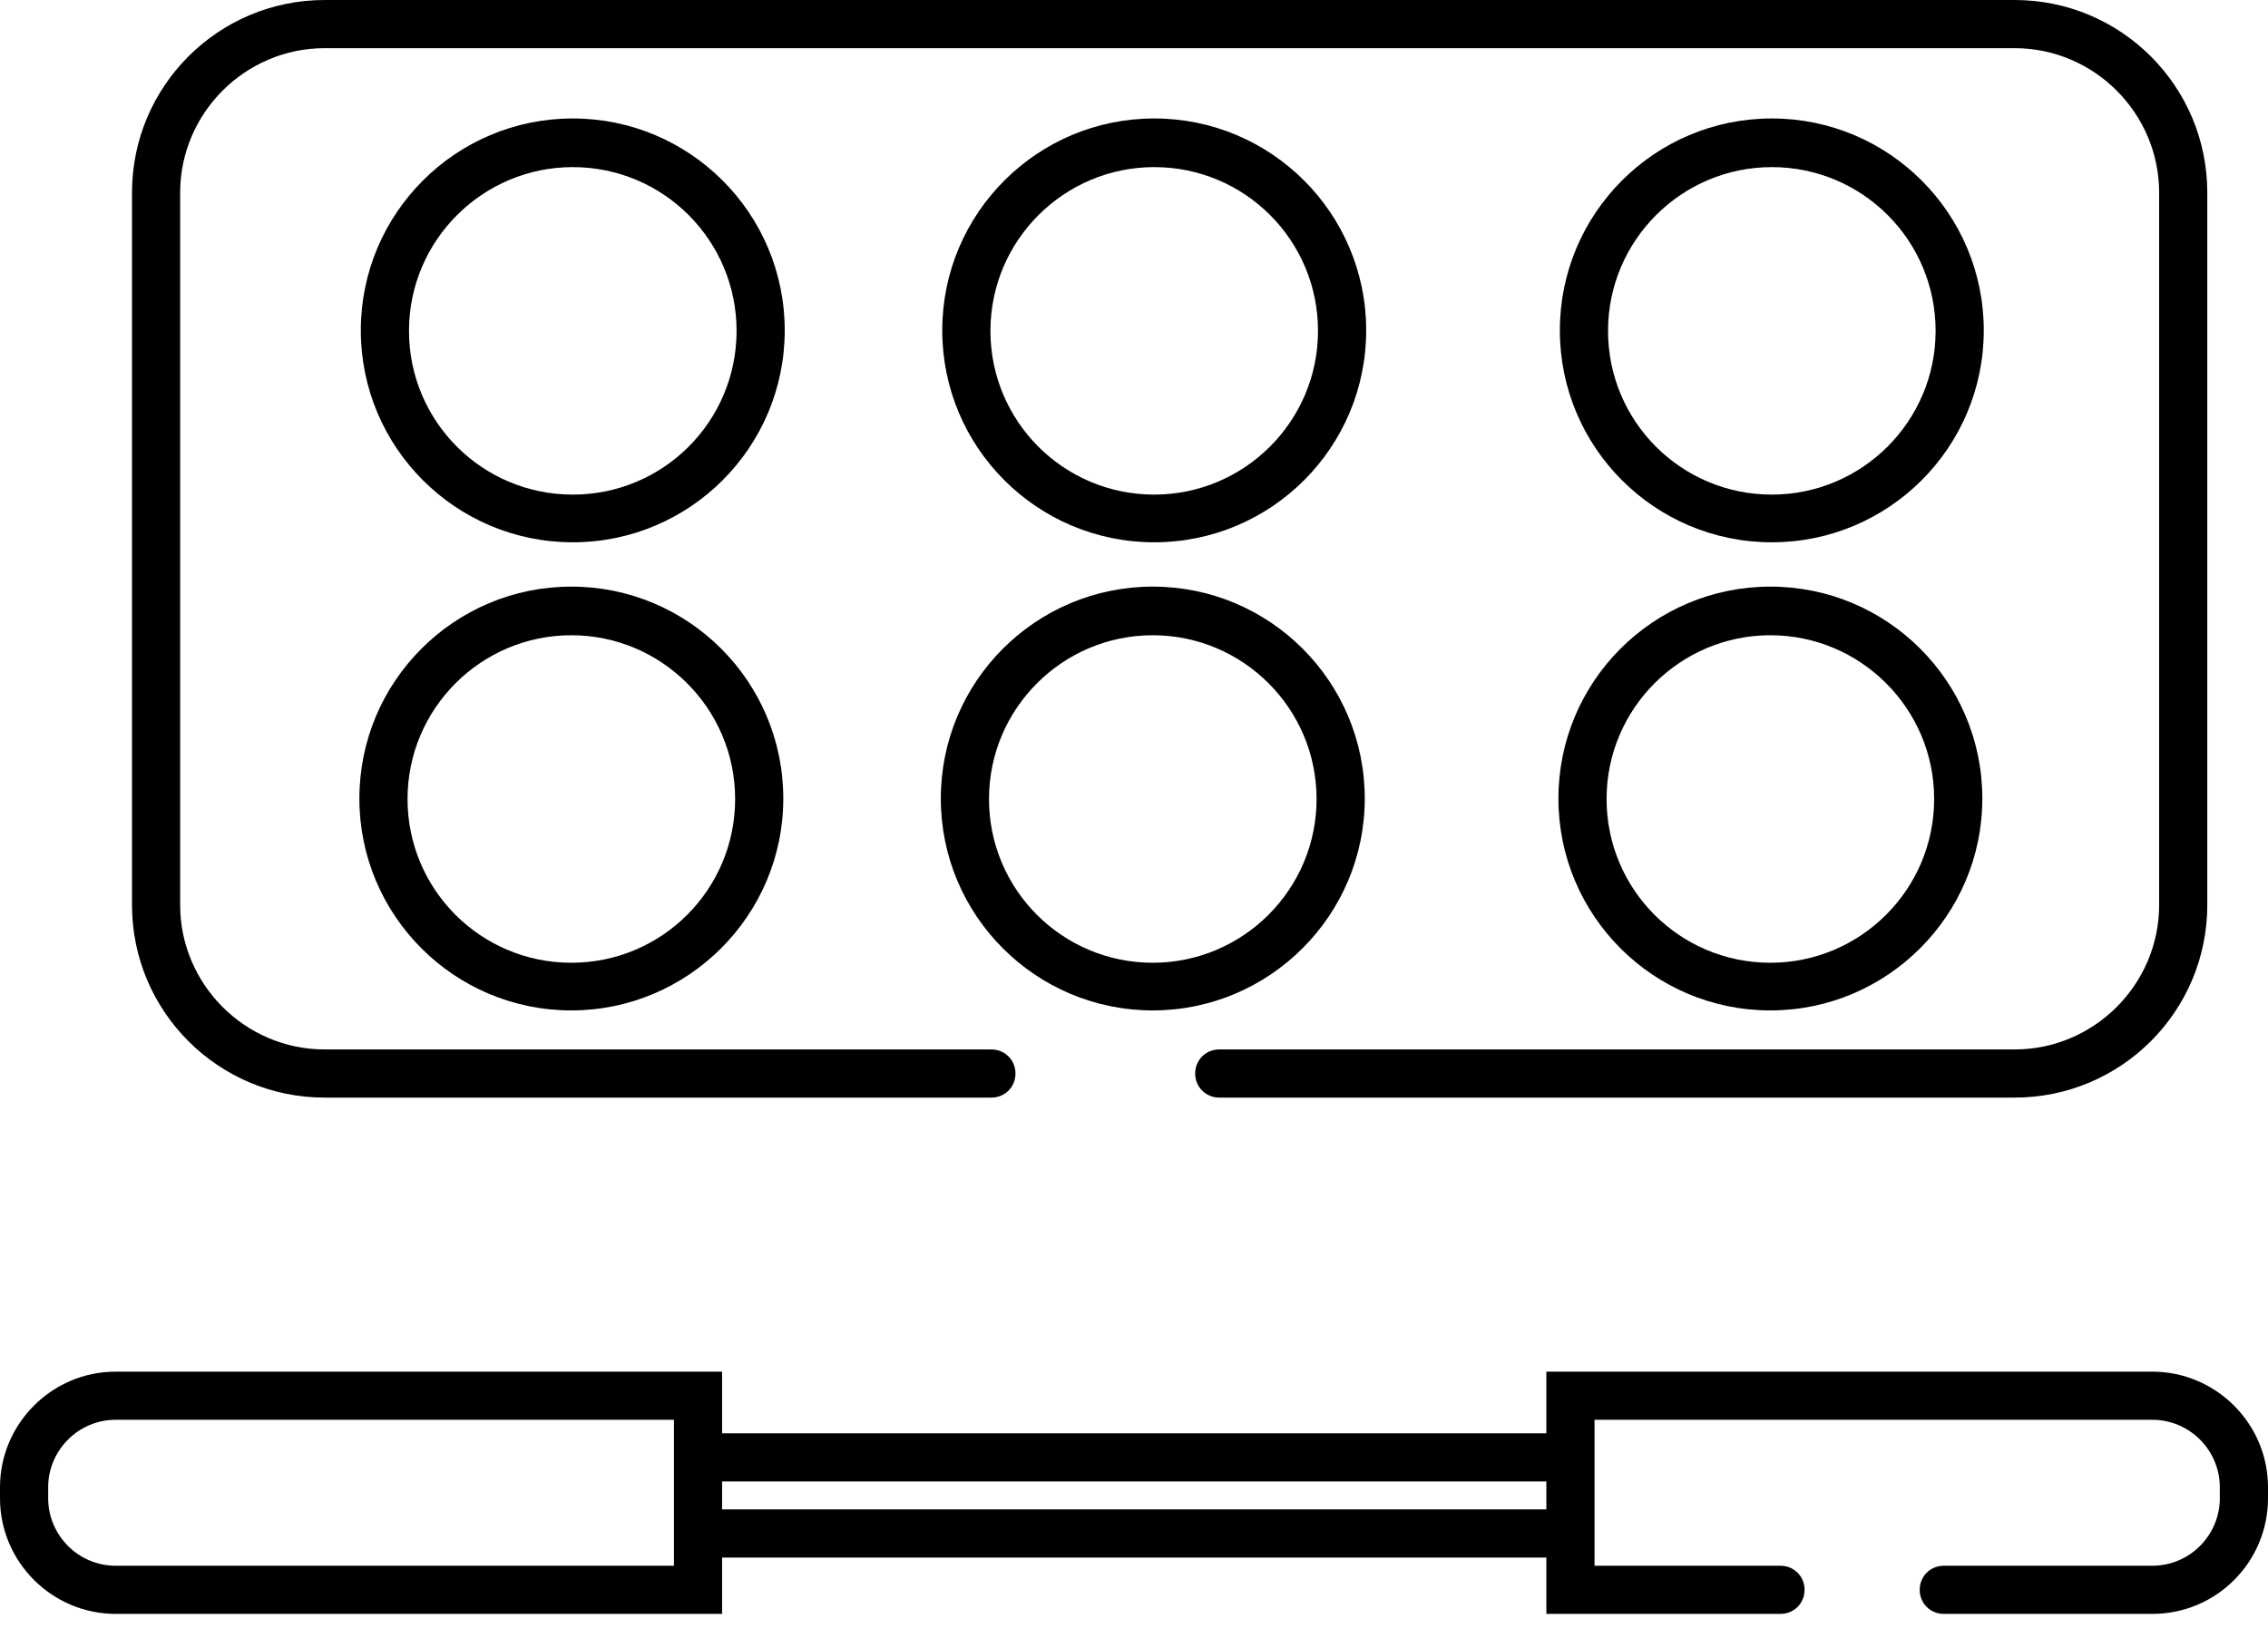 <svg xmlns="http://www.w3.org/2000/svg" width="90" height="65" viewBox="0 0 90 65" fill="none">
	<path d="M27.681 59.911H62.3V61.823H27.681V59.911Z" fill="black"></path>
	<path d="M27.681 56.891H62.3V58.802H27.681V56.891Z" fill="black"></path>
	<path
		d="M22.729 21.525C18.084 21.525 14.318 17.759 14.318 13.114C14.318 8.468 18.084 4.702 22.729 4.702C27.374 4.702 31.14 8.468 31.14 13.114C31.14 17.759 27.374 21.525 22.729 21.525ZM22.729 6.633C19.154 6.633 16.23 9.539 16.23 13.133C16.23 16.727 19.135 19.632 22.729 19.632C26.323 19.632 29.229 16.727 29.229 13.133C29.229 9.539 26.323 6.633 22.729 6.633Z"
		fill="black"></path>
	<path
		d="M45.803 21.525C41.157 21.525 37.391 17.759 37.391 13.114C37.391 8.468 41.157 4.702 45.803 4.702C50.448 4.702 54.214 8.468 54.214 13.114C54.214 17.759 50.448 21.525 45.803 21.525ZM45.803 6.633C42.228 6.633 39.303 9.539 39.303 13.133C39.303 16.727 42.209 19.632 45.803 19.632C49.377 19.632 52.302 16.727 52.302 13.133C52.302 9.539 49.397 6.633 45.803 6.633Z"
		fill="black"></path>
	<path
		d="M70.31 21.525C65.665 21.525 61.899 17.759 61.899 13.114C61.899 8.468 65.665 4.702 70.31 4.702C74.955 4.702 78.721 8.468 78.721 13.114C78.721 17.759 74.955 21.525 70.31 21.525ZM70.31 6.633C66.735 6.633 63.811 9.539 63.811 13.133C63.811 16.727 66.716 19.632 70.31 19.632C73.885 19.632 76.81 16.727 76.81 13.133C76.81 9.539 73.904 6.633 70.31 6.633Z"
		fill="black"></path>
	<path
		d="M22.672 40.106C18.027 40.106 14.261 36.34 14.261 31.695C14.261 27.05 18.027 23.284 22.672 23.284C27.317 23.284 31.083 27.05 31.083 31.695C31.083 36.34 27.298 40.106 22.672 40.106ZM22.672 25.214C19.097 25.214 16.172 28.12 16.172 31.714C16.172 35.308 19.078 38.214 22.672 38.214C26.266 38.214 29.172 35.308 29.172 31.714C29.172 28.12 26.247 25.214 22.672 25.214Z"
		fill="black"></path>
	<path
		d="M45.745 40.106C41.1 40.106 37.334 36.34 37.334 31.695C37.334 27.05 41.1 23.284 45.745 23.284C50.391 23.284 54.157 27.05 54.157 31.695C54.157 36.34 50.372 40.106 45.745 40.106ZM45.745 25.214C42.171 25.214 39.246 28.12 39.246 31.714C39.246 35.308 42.152 38.214 45.745 38.214C49.32 38.214 52.245 35.308 52.245 31.714C52.245 28.12 49.32 25.214 45.745 25.214Z"
		fill="black"></path>
	<path
		d="M70.253 40.106C65.608 40.106 61.842 36.34 61.842 31.695C61.842 27.05 65.608 23.284 70.253 23.284C74.898 23.284 78.664 27.05 78.664 31.695C78.664 36.34 74.879 40.106 70.253 40.106ZM70.253 25.214C66.678 25.214 63.753 28.12 63.753 31.714C63.753 35.308 66.659 38.214 70.253 38.214C73.828 38.214 76.752 35.308 76.752 31.714C76.752 28.12 73.828 25.214 70.253 25.214Z"
		fill="black"></path>
	<path
		d="M79.945 43.566H48.383C47.848 43.566 47.428 43.146 47.428 42.61C47.428 42.075 47.848 41.655 48.383 41.655H79.945C83.099 41.655 85.68 39.074 85.68 35.92V7.647C85.68 4.492 83.099 1.912 79.945 1.912H12.884C9.73 1.912 7.149 4.492 7.149 7.647V35.92C7.149 39.074 9.73 41.655 12.884 41.655H39.341C39.877 41.655 40.297 42.075 40.297 42.61C40.297 43.146 39.877 43.566 39.341 43.566H12.884C8.66 43.566 5.238 40.144 5.238 35.92V7.647C5.238 3.422 8.66 0 12.884 0H79.945C84.169 0 87.591 3.422 87.591 7.647V35.92C87.591 40.144 84.169 43.566 79.945 43.566Z"
		fill="black"></path>
	<path
		d="M28.655 64.059H4.588C2.065 64.059 0 61.995 0 59.471V59.032C0 56.508 2.065 54.444 4.588 54.444H28.655V64.059ZM4.588 56.355C3.116 56.355 1.912 57.56 1.912 59.032V59.471C1.912 60.943 3.116 62.148 4.588 62.148H26.744V56.355H4.588Z"
		fill="black"></path>
	<path
		d="M85.412 64.059H77.135C76.599 64.059 76.179 63.639 76.179 63.103C76.179 62.568 76.599 62.148 77.135 62.148H85.412C86.884 62.148 88.088 60.943 88.088 59.471V59.032C88.088 57.56 86.884 56.355 85.412 56.355H63.275V62.148H70.654C71.189 62.148 71.61 62.568 71.61 63.103C71.61 63.639 71.189 64.059 70.654 64.059H61.364V54.444H85.412C87.935 54.444 90 56.508 90 59.032V59.471C90 61.995 87.954 64.059 85.412 64.059Z"
		fill="black"></path>
</svg>